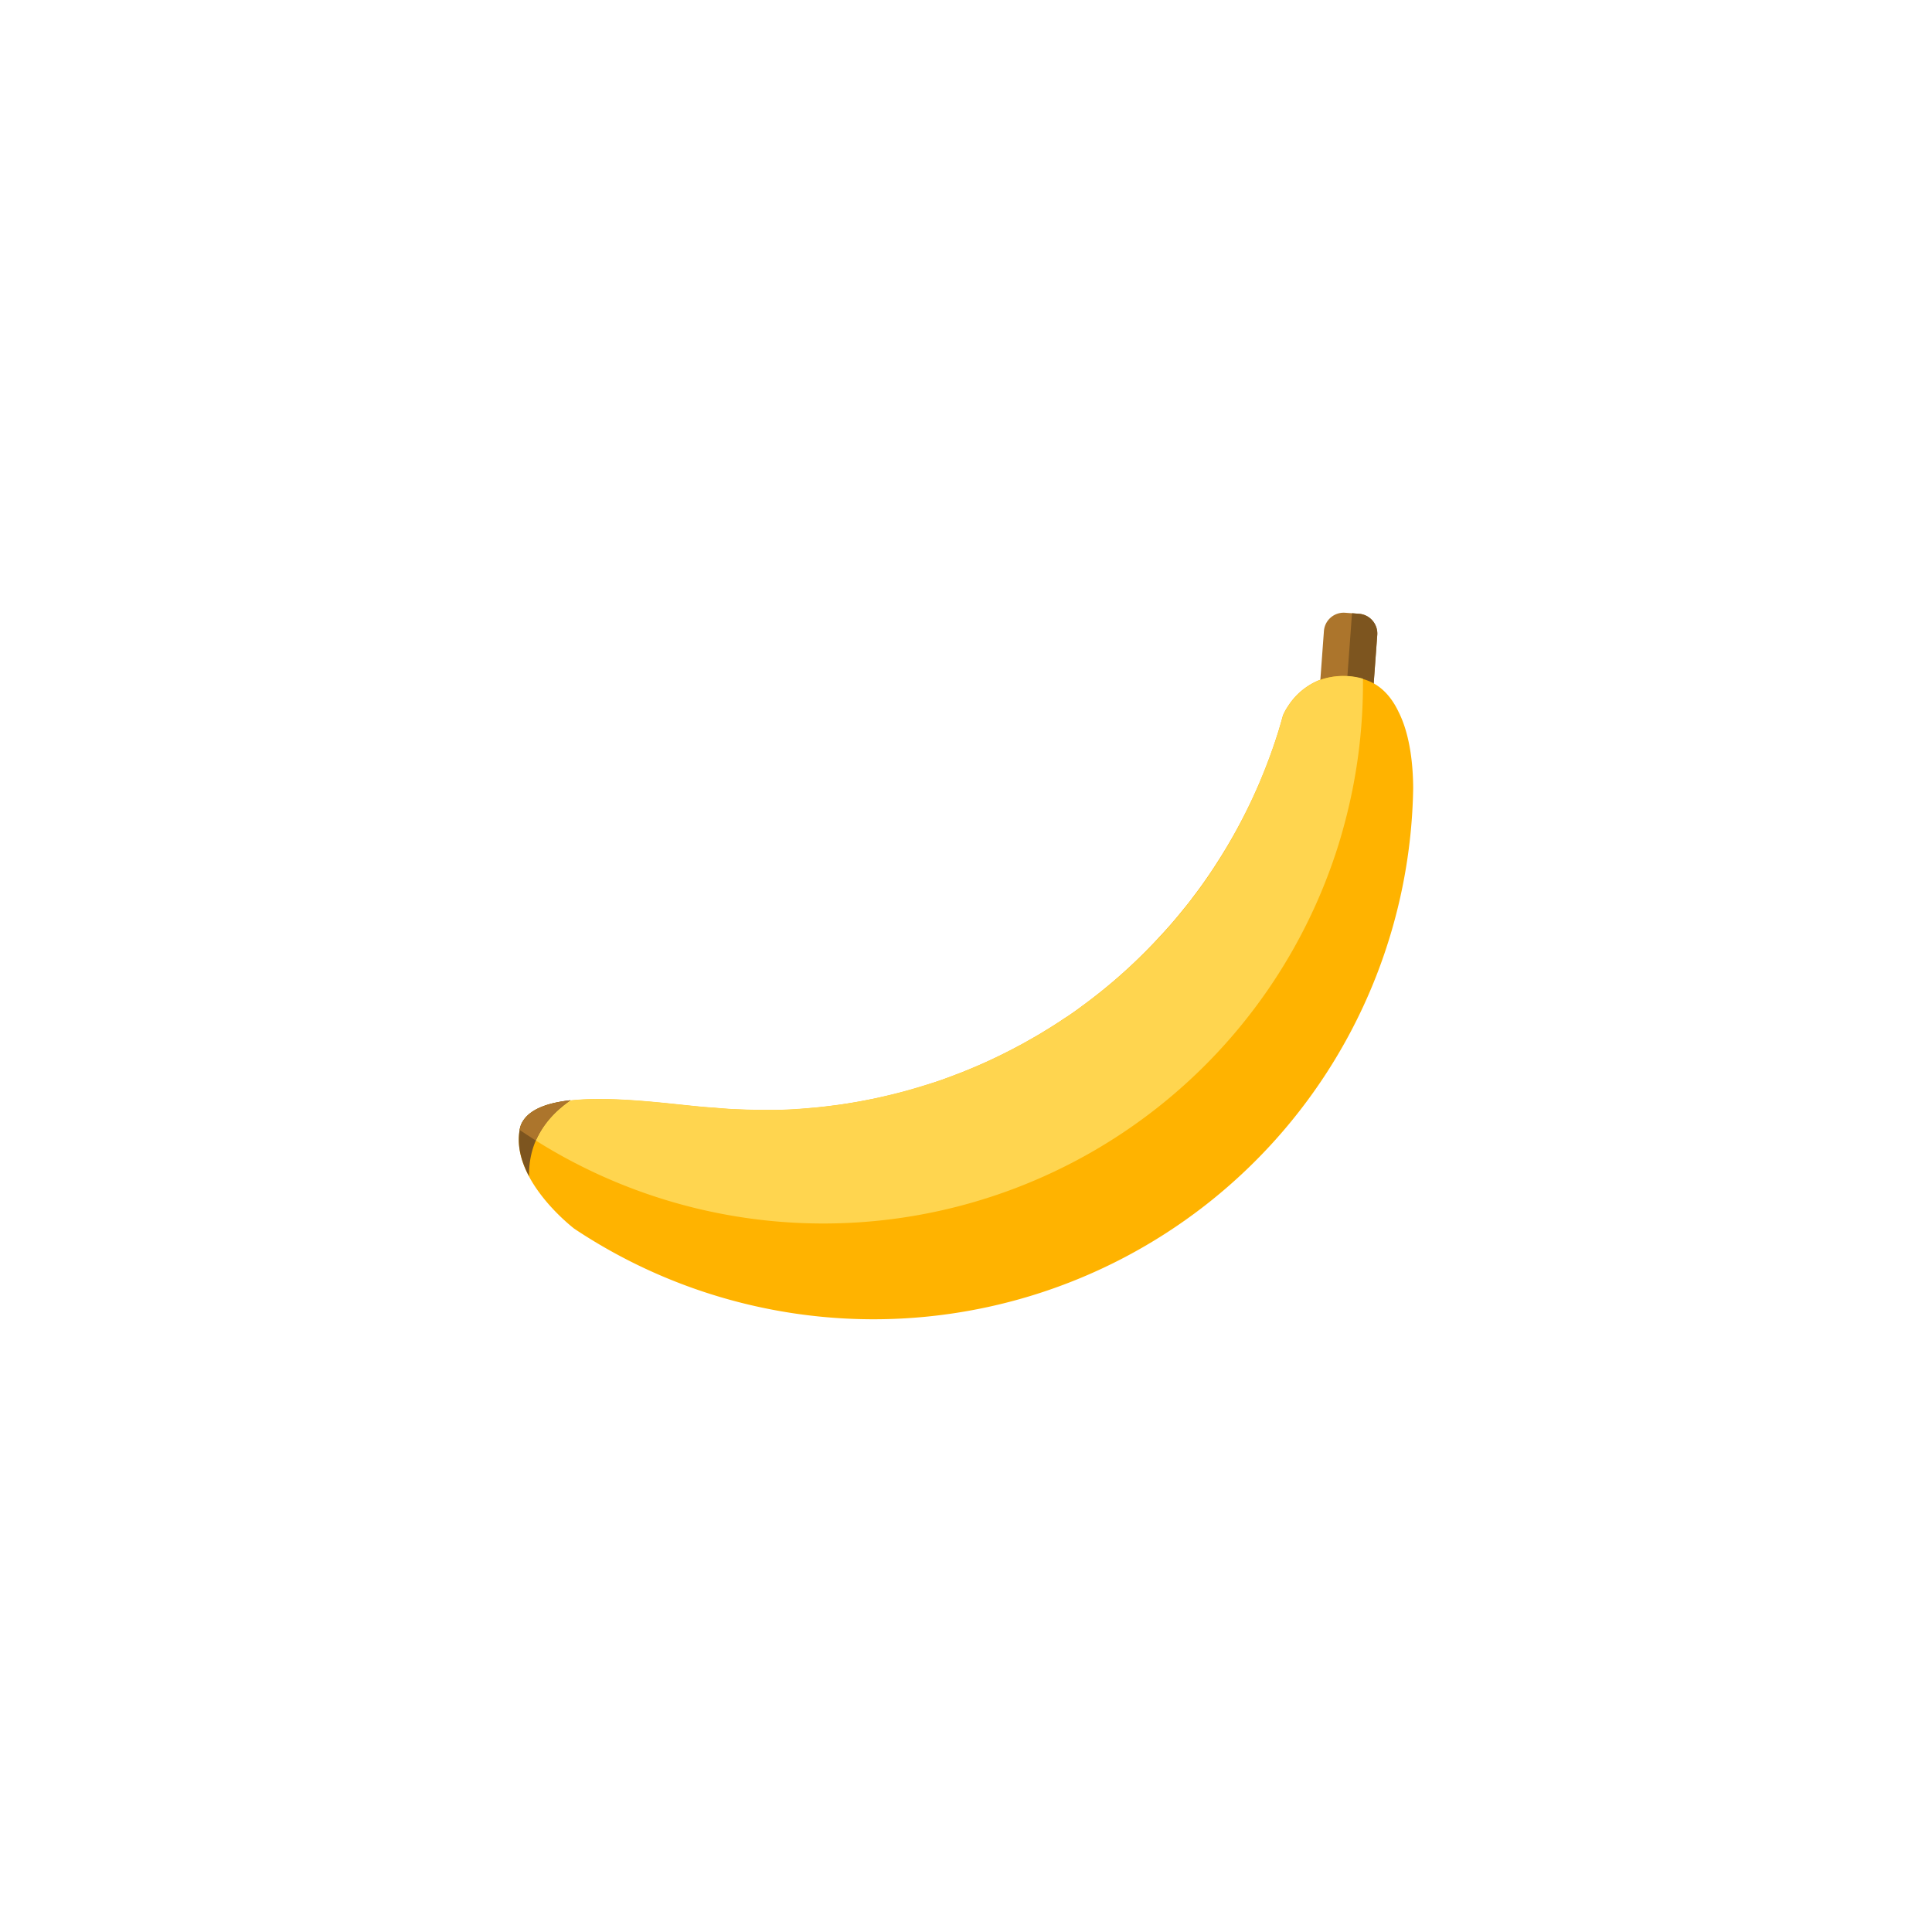 <svg id="Capa_1" data-name="Capa 1" xmlns="http://www.w3.org/2000/svg" viewBox="0 0 500 500"><defs><style>.cls-1{fill:#ac752c;}.cls-2{fill:#7d551f;}.cls-3{fill:#ffb300;}.cls-4{fill:#ffd54f;}</style></defs><path class="cls-1" d="M354.43,191.56l-13.8-1,2-27.24a5.13,5.13,0,0,1,5.48-4.74l3.59.27a5.13,5.13,0,0,1,4.74,5.48Z"/><path class="cls-2" d="M354.43,191.56l-6.9-.5,2.37-32.36,1.79.14a5.13,5.13,0,0,1,4.74,5.48Z"/><path class="cls-3" d="M365.73,204A139.68,139.68,0,0,1,148.64,318c-.78-.6-7.78-6.14-11.72-13.52-1.95-3.66-3.15-7.76-2.45-11.92,0,0,0-.05,0-.07l0,0a8.36,8.36,0,0,1,.36-1.35,0,0,0,0,0,0,0,6.09,6.09,0,0,1,.66-1.2c2-3,6.54-4.5,12.12-5.11,12.21-1.37,29.5,1.47,36.91,1.85l.06,0c1.79.17,3.59.31,5.38.41a1.56,1.56,0,0,1,.3,0c2,.09,3.93.16,5.89.17.58,0,1.17,0,1.76,0l1.56,0c.5,0,1,0,1.53,0,.69,0,1.39,0,2.08-.05,1.34,0,2.68-.12,4-.22.77-.05,1.54-.11,2.3-.19,2.1-.16,4.17-.38,6.24-.67.66-.07,1.31-.16,1.94-.26s1.31-.2,1.95-.3q2.9-.46,5.76-1.05a2.93,2.93,0,0,0,.41-.07l.51-.11q4.22-.88,8.31-2c2.59-.7,5.16-1.5,7.72-2.36l1-.34.38-.13q2.52-.89,5-1.87c.16-.06.34-.12.49-.19l.63-.26a133.18,133.18,0,0,0,13.85-6.49c.88-.45,1.73-.93,2.58-1.42s1.63-.91,2.44-1.4l.42-.24,1.35-.83c1.33-.79,2.63-1.63,3.94-2.48.65-.44,1.3-.88,2-1.31,1-.69,2-1.37,2.95-2.08.38-.27.75-.56,1.12-.83,1.33-.95,2.64-2,3.93-3a136.82,136.82,0,0,0,16.09-15,3.57,3.57,0,0,0,.27-.28q2.85-3.09,5.5-6.39c.82-1,1.64-2,2.44-3.1.63-.83,1.28-1.68,1.9-2.54l.35-.48c1.33-1.85,2.62-3.74,3.87-5.69a139,139,0,0,0,16.16-34.49c.4-1.32.78-2.65,1.15-4h0s.16-.39.48-1l.32-.59.21-.33c.06-.11.14-.22.22-.34a17.34,17.34,0,0,1,8-6.8,18.14,18.14,0,0,1,11.36-.38h0s0,0,0,0c4.45,1.18,7.41,4.48,9.34,8.56C365.16,190.61,365.71,199,365.73,204Z"/><path class="cls-4" d="M352.73,175.64v.24a139.72,139.72,0,0,1-4.87,37.66c-.44,1.66-.93,3.33-1.44,5a139.68,139.68,0,0,1-205.27,78.16c-1.37-.83-2.76-1.7-4.09-2.57-.87-.54-1.72-1.12-2.55-1.69a8.36,8.36,0,0,1,.36-1.35,0,0,0,0,0,0,0,6.09,6.09,0,0,1,.66-1.2c2-3,6.54-4.5,12.12-5.11,12.21-1.37,29.5,1.47,36.91,1.85l.06,0c1.79.17,3.59.31,5.38.41a1.56,1.56,0,0,1,.3,0c2,.09,3.93.16,5.89.17l.54,0H198l1.56,0,1.53,0c.69,0,1.39,0,2.08-.05,1.35-.06,2.69-.14,4-.22.77-.05,1.54-.11,2.3-.19,1.31-.11,2.62-.23,3.92-.39l2.32-.28,1.94-.26c.66-.09,1.31-.2,1.95-.3q2.9-.46,5.76-1.05a2.93,2.93,0,0,0,.41-.07l.51-.11,1.5-.34q3.43-.76,6.81-1.69c2.26-.63,4.49-1.32,6.71-2l1-.32,1-.34.38-.13c1-.37,2.08-.76,3.1-1.16.65-.24,1.28-.46,1.92-.71.16-.06.34-.12.49-.19l.63-.26c.9-.36,1.8-.74,2.7-1.12l1.95-.86.89-.4c.93-.43,1.85-.86,2.76-1.3s1.69-.83,2.54-1.26,2-1,3-1.55,1.71-.94,2.58-1.42l2.44-1.4.42-.24,1.35-.83c1.33-.79,2.63-1.63,3.94-2.48.65-.44,1.3-.88,2-1.31,1-.69,2-1.37,2.95-2.08.38-.27.75-.56,1.12-.83l1.12-.85c.94-.71,1.89-1.4,2.81-2.13.75-.6,1.5-1.23,2.25-1.86s1.76-1.44,2.62-2.2l1.3-1.15,1-.91c.77-.7,1.53-1.4,2.29-2.12s1.54-1.48,2.3-2.23,1.2-1.22,1.79-1.83c.85-.88,1.7-1.75,2.52-2.65a3.57,3.57,0,0,0,.27-.28c.77-.84,1.52-1.72,2.28-2.57.48-.56,1-1.11,1.43-1.67.6-.71,1.2-1.42,1.79-2.15s1-1.3,1.52-1.95c.3-.37.62-.75.92-1.15.63-.83,1.28-1.68,1.9-2.54l.35-.48,1.48-2.12c.41-.58.79-1.18,1.18-1.77l1.21-1.8c.56-.86,1.09-1.74,1.63-2.61.29-.47.57-.94.85-1.42.69-1.14,1.38-2.29,2-3.46.44-.78.87-1.55,1.29-2.34.61-1.17,1.23-2.35,1.83-3.52l1.17-2.42c.57-1.22,1.14-2.45,1.69-3.71.35-.79.7-1.56,1-2.36.59-1.38,1.14-2.78,1.67-4.18.21-.55.42-1.08.62-1.62l.24-.65q1.13-3.06,2.11-6.2c.4-1.32.78-2.65,1.15-4h0s.16-.39.48-1l.32-.59.21-.33c.06-.11.14-.22.22-.34a17.34,17.34,0,0,1,8-6.8A18.14,18.14,0,0,1,352.73,175.64Z"/><path class="cls-2" d="M147.67,284.74c-6.9,4.82-10.88,11.17-10.75,19.69-1.95-3.66-3.15-7.76-2.45-11.92,0,0,0-.05,0-.07l0,0a8.36,8.36,0,0,1,.36-1.35,0,0,0,0,0,0,0,6.09,6.09,0,0,1,.66-1.2C137.57,286.85,142.09,285.35,147.67,284.74Z"/><path class="cls-1" d="M147.67,284.74a24.92,24.92,0,0,0-9,10.42c-.56-.34-1.1-.7-1.65-1.06-.86-.54-1.71-1.12-2.54-1.68a8.67,8.67,0,0,1,.37-1.35v0a8.28,8.28,0,0,1,.66-1.21C137.58,286.84,142.09,285.35,147.67,284.74Z"/></svg>